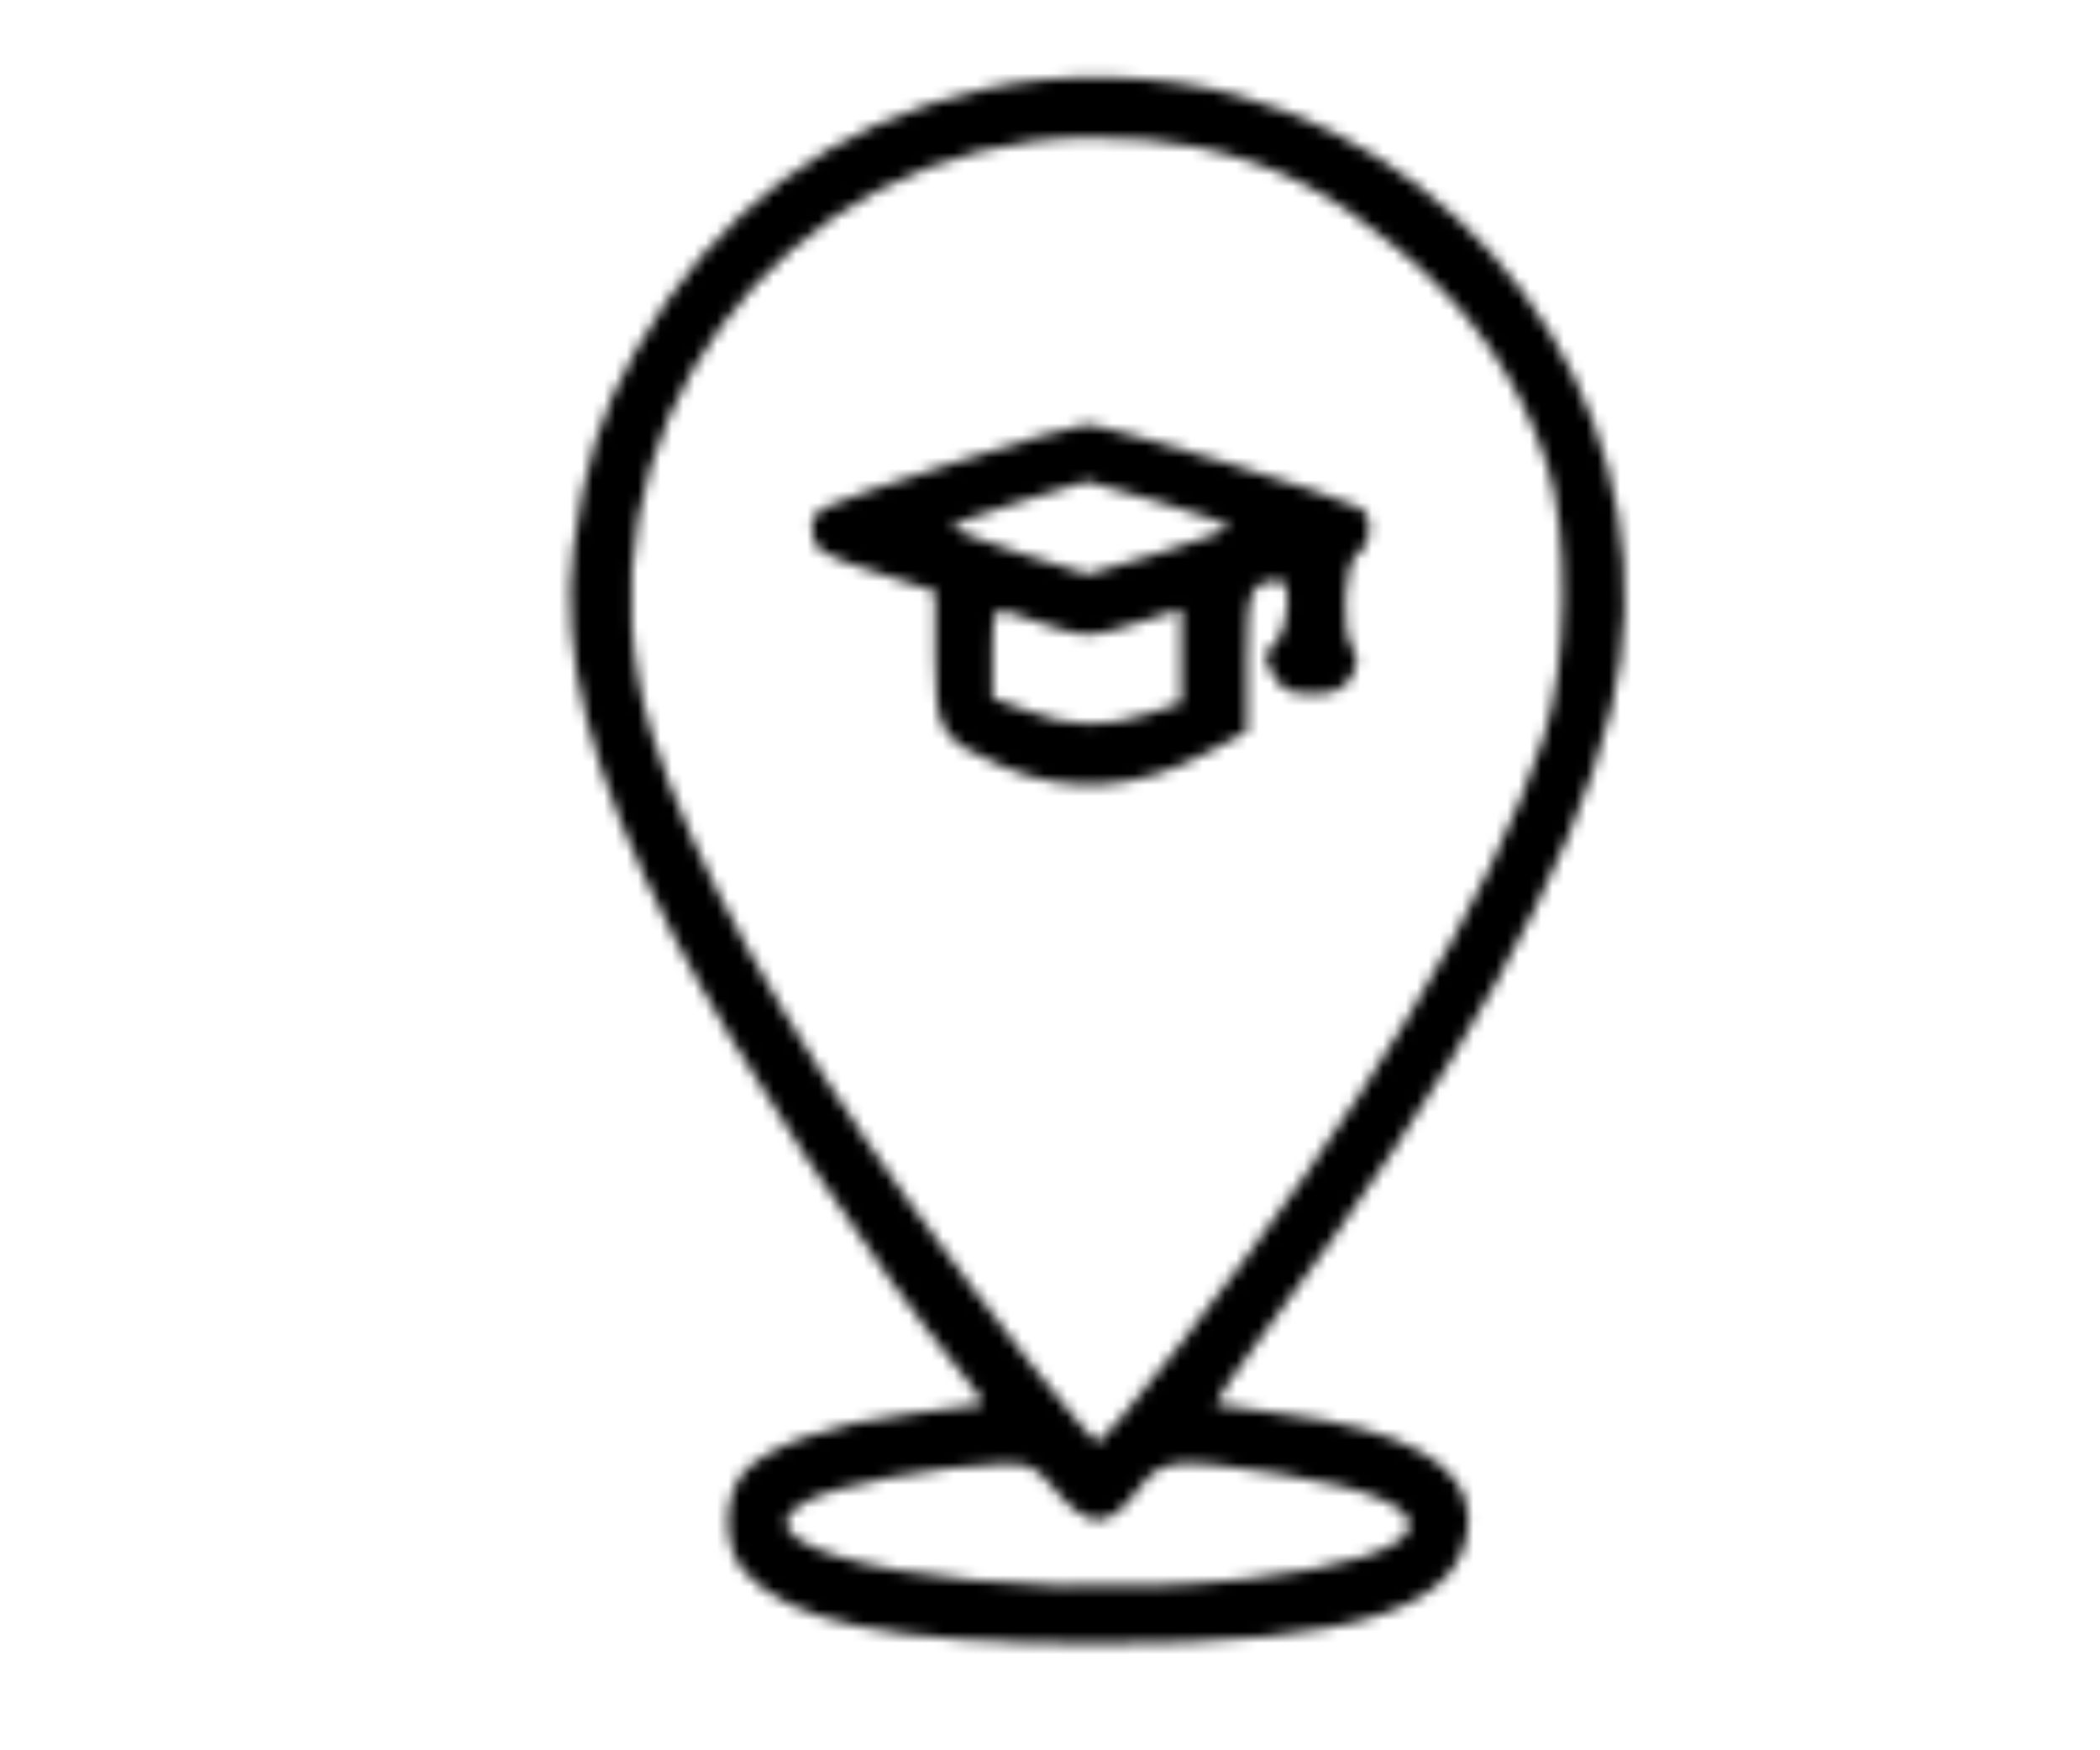 <svg width="186" height="155" viewBox="0 0 186 155" fill="none" xmlns="http://www.w3.org/2000/svg">
<mask id="mask0_69_56" style="mask-type:alpha" maskUnits="userSpaceOnUse" x="0" y="0" width="186" height="155">
<path d="M87.26 7.871C73.673 10.898 63.211 18.77 56.309 31.061C53.184 36.51 51.804 41.051 50.787 48.498C49.552 57.883 52.312 68.6 59.651 82.889C65.318 93.848 77.306 112.072 85.153 121.578C86.388 123.031 87.188 124.242 87.042 124.363C86.969 124.424 84.063 124.848 80.648 125.211C73.673 125.998 67.643 128.178 65.754 130.539C64.01 132.779 64.083 137.078 65.899 139.137C69.895 143.678 78.687 145.494 96.996 145.555C120.391 145.615 130.055 142.346 130.055 134.475C130.055 129.752 124.388 126.543 113.562 125.211C110.438 124.848 107.749 124.424 107.677 124.363C107.531 124.303 109.493 121.396 112.036 117.945C128.892 95.482 139.355 76.713 142.697 62.848C148.364 39.598 133.615 15.197 109.711 8.477C102.954 6.539 94.162 6.297 87.26 7.871ZM106.005 13.018C112.98 14.531 117.776 16.953 123.879 22.1C130.345 27.428 134.632 33.725 137.03 41.172C138.991 47.227 138.846 58.791 136.739 65.269C132.162 79.316 120.464 98.752 104.116 119.58C100.629 124.061 97.505 127.754 97.287 127.754C96.633 127.754 87.623 116.311 80.866 106.926C69.241 90.76 61.249 76.168 57.762 65.088C49.624 38.992 69.241 12.291 96.633 12.17C99.612 12.109 103.826 12.533 106.005 13.018ZM93.073 131.508C96.415 135.564 98.086 135.625 100.992 131.689C102.881 129.207 104.116 129.086 113.416 130.539C129.909 133.143 128.311 137.805 110.22 139.863C88.641 142.225 62.63 137.623 71.421 132.961C74.037 131.508 82.828 129.873 88.786 129.631C91.038 129.57 91.692 129.873 93.073 131.508Z" fill="#5B4CE2"/>
<path d="M84.281 41.051C71.857 45.107 71.93 45.047 71.93 46.863C71.93 48.68 72.656 49.164 78.323 50.92L82.828 52.373V58.246C82.828 64.785 83.264 65.512 88.786 67.873C94.671 70.416 100.702 69.992 107.023 66.602L110.438 64.785V58.488C110.438 52.131 110.728 51.465 113.416 51.465C114.506 51.465 114.143 55.824 112.908 56.975C111.891 57.883 111.891 58.246 112.763 59.76C113.562 61.152 114.216 61.455 116.25 61.455C118.139 61.455 118.938 61.092 119.665 60.002C120.246 59.033 120.319 58.125 119.81 57.459C118.72 55.703 119.011 49.891 120.246 49.043C121.554 48.135 121.699 45.773 120.464 44.986C118.938 44.018 97.795 37.539 96.197 37.6C95.47 37.6 90.094 39.174 84.281 41.051ZM108.984 46.682C108.984 46.863 106.151 47.893 102.663 48.982L96.342 50.859L90.312 48.982C86.969 47.893 84.281 46.863 84.281 46.682C84.281 46.44 86.969 45.471 90.312 44.441L96.269 42.625L102.591 44.441C106.151 45.471 108.984 46.5 108.984 46.682ZM93.436 55.582C96.342 56.49 96.706 56.43 100.556 55.219L104.625 53.947V58.065V62.242L101.719 63.211C97.868 64.482 94.816 64.422 91.038 62.969L87.914 61.818V57.762C87.914 54.19 88.059 53.826 89.222 54.19C89.876 54.432 91.838 55.037 93.436 55.582Z" fill="#5B4CE2"/>
</mask>
<g mask="url(#mask0_69_56)">
<rect x="-35" y="-23" width="261" height="220" fill="black"/>
</g>
</svg>
